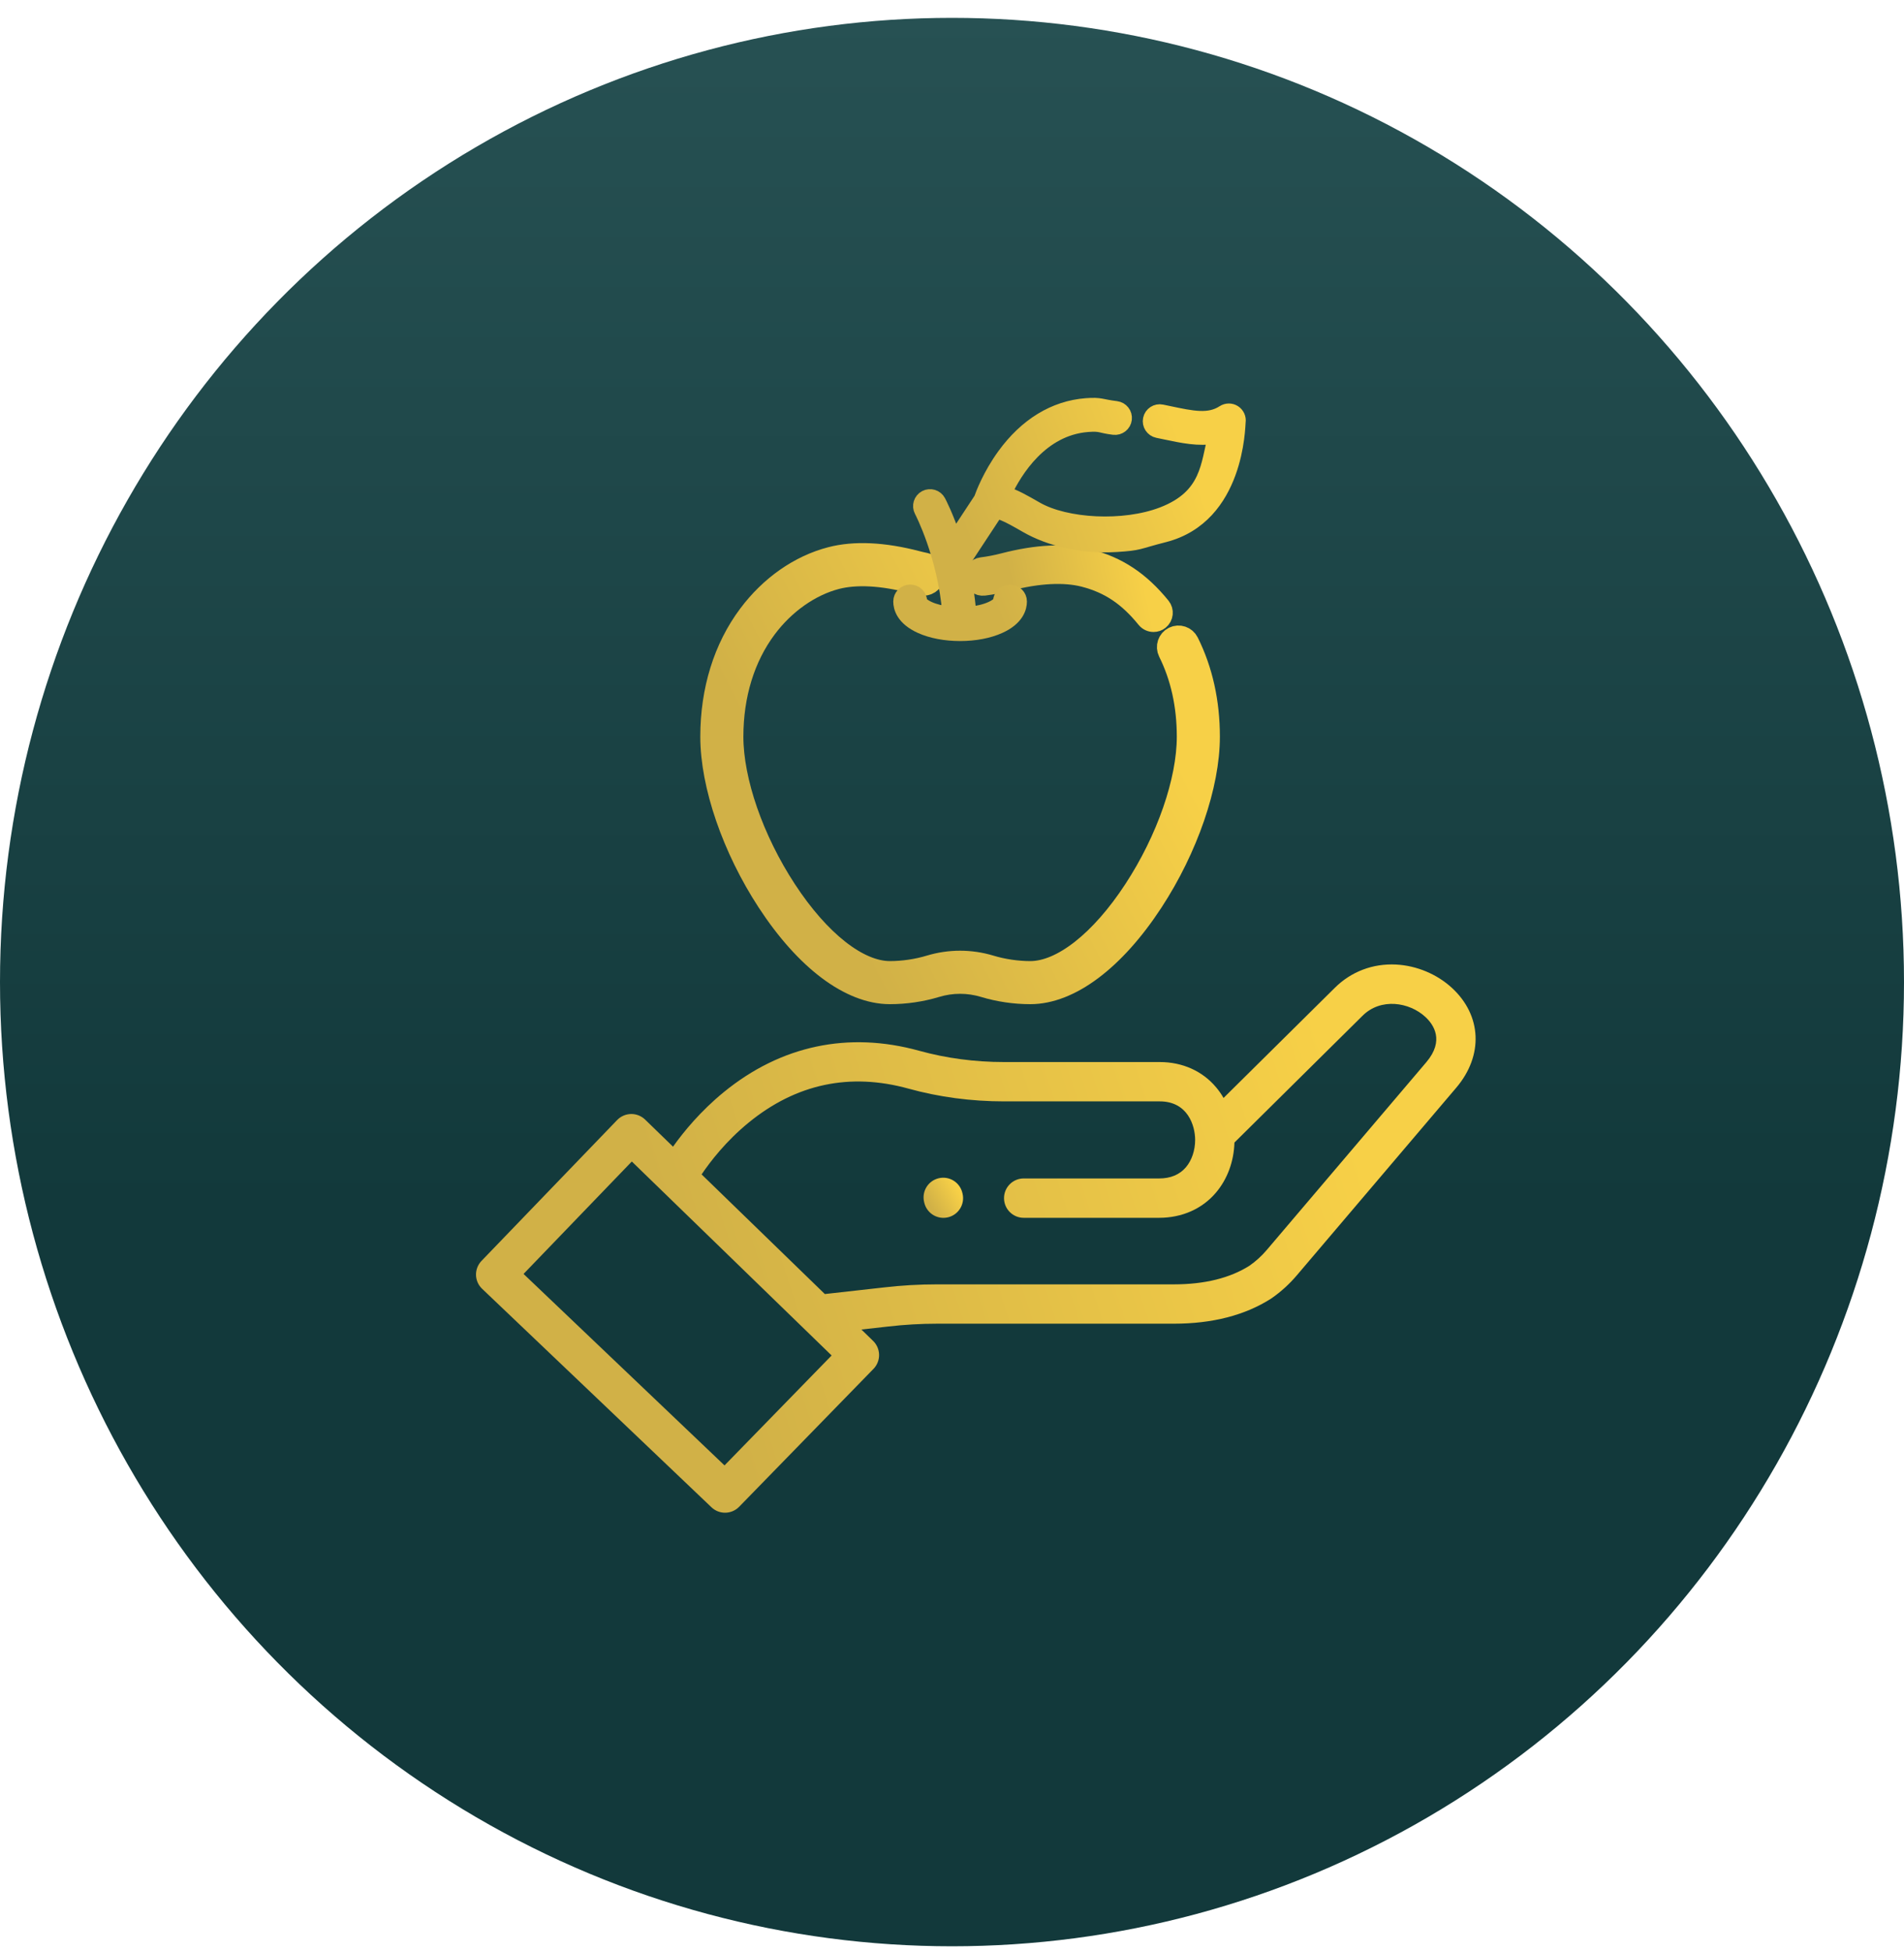 <svg width="80" height="82" viewBox="0 0 80 82" fill="none" xmlns="http://www.w3.org/2000/svg">
<ellipse cx="40" cy="41.247" rx="40" ry="40.497" fill="url(#paint0_linear)"/>
<path d="M61.008 41.494C60.379 40.914 59.524 40.556 58.661 40.511C57.682 40.46 56.764 40.81 56.08 41.493L51.41 46.114C51.318 45.955 51.213 45.804 51.094 45.664C50.52 44.981 49.68 44.606 48.729 44.606H42.191C40.959 44.606 39.756 44.446 38.617 44.131C35.648 43.31 32.812 43.91 30.414 45.867C29.439 46.663 28.727 47.529 28.278 48.16L27.105 47.022C26.951 46.873 26.742 46.788 26.527 46.788C26.299 46.789 26.084 46.882 25.93 47.042L20.231 52.958C20.079 53.116 19.996 53.329 20 53.548C20.005 53.769 20.097 53.977 20.257 54.129L29.894 63.306C30.054 63.458 30.259 63.534 30.464 63.534C30.679 63.534 30.894 63.45 31.056 63.285L36.701 57.493C36.855 57.335 36.941 57.118 36.936 56.897C36.932 56.679 36.841 56.469 36.684 56.317L36.193 55.84L37.318 55.714C37.999 55.635 38.691 55.595 39.376 55.595H49.322C50.939 55.595 52.311 55.241 53.403 54.544C53.412 54.538 53.421 54.532 53.43 54.526C53.821 54.254 54.175 53.932 54.484 53.569L61.187 45.684C62.334 44.334 62.262 42.651 61.008 41.494ZM30.442 61.547L21.998 53.505L26.547 48.783L34.942 56.93L30.442 61.547ZM53.225 52.499C53.012 52.75 52.768 52.972 52.499 53.16C51.68 53.679 50.611 53.943 49.322 53.943H39.376C38.627 53.943 37.871 53.986 37.13 54.073L34.657 54.35L29.479 49.325C29.839 48.792 30.5 47.929 31.459 47.147C33.451 45.52 35.712 45.041 38.177 45.724C39.459 46.078 40.81 46.258 42.191 46.258H48.729C49.903 46.258 50.216 47.275 50.216 47.876C50.216 48.315 50.075 48.733 49.83 49.023C49.563 49.336 49.184 49.495 48.703 49.495H43.012C42.556 49.495 42.186 49.865 42.186 50.322C42.186 50.778 42.556 51.148 43.012 51.148H48.703C49.664 51.148 50.511 50.773 51.089 50.092C51.57 49.526 51.844 48.782 51.867 47.987L57.246 42.665C58.014 41.896 59.215 42.089 59.887 42.709C60.235 43.029 60.702 43.703 59.928 44.614L53.225 52.499Z" fill="url(#paint1_linear)"/>
<path d="M40.436 50.102C40.331 49.657 39.887 49.382 39.443 49.486C38.998 49.59 38.723 50.034 38.827 50.479L38.835 50.512C38.924 50.893 39.264 51.15 39.638 51.15C39.701 51.15 39.764 51.143 39.828 51.128C40.272 51.024 40.548 50.579 40.444 50.135L40.436 50.102Z" fill="url(#paint2_linear)"/>
<path d="M49.892 26.989C49.788 26.781 49.535 26.696 49.327 26.8C49.118 26.904 49.034 27.157 49.138 27.366C49.663 28.419 49.929 29.622 49.929 30.942C49.929 32.81 49.071 35.282 47.69 37.393C46.276 39.557 44.631 40.849 43.29 40.849C42.732 40.849 42.133 40.761 41.603 40.6C40.777 40.351 39.903 40.351 39.077 40.6C38.547 40.761 37.948 40.849 37.39 40.849C36.049 40.849 34.404 39.557 32.99 37.393C31.609 35.282 30.751 32.81 30.751 30.942C30.751 29.178 31.239 27.592 32.163 26.357C32.939 25.317 34.022 24.555 35.133 24.267C35.964 24.052 37.058 24.109 38.299 24.432C38.435 24.467 38.574 24.5 38.712 24.528C38.94 24.575 39.163 24.428 39.209 24.2C39.256 23.972 39.109 23.749 38.881 23.702C38.758 23.677 38.633 23.648 38.512 23.616C37.112 23.252 35.904 23.196 34.922 23.451C33.609 23.791 32.389 24.644 31.487 25.852C30.454 27.234 29.908 28.995 29.908 30.942C29.908 32.965 30.818 35.613 32.284 37.855C33.878 40.293 35.739 41.692 37.39 41.692C38.038 41.692 38.706 41.594 39.321 41.408C39.987 41.206 40.692 41.206 41.359 41.408C41.974 41.594 42.642 41.692 43.29 41.692C44.94 41.692 46.801 40.293 48.396 37.855C49.861 35.613 50.772 32.965 50.772 30.942C50.772 29.491 50.476 28.161 49.892 26.989Z" fill="url(#paint3_linear)" stroke="url(#paint4_linear)" stroke-width="0.967"/>
<path d="M48.796 25.47C47.915 24.387 46.976 23.767 45.758 23.451C44.776 23.196 43.568 23.252 42.168 23.616C41.865 23.695 41.554 23.755 41.243 23.794C41.012 23.823 40.848 24.034 40.877 24.265C40.906 24.496 41.117 24.66 41.348 24.631C41.695 24.587 42.042 24.52 42.381 24.432C43.622 24.109 44.717 24.052 45.547 24.267C46.592 24.538 47.374 25.057 48.141 26.002C48.225 26.104 48.346 26.157 48.469 26.157C48.562 26.157 48.656 26.126 48.734 26.063C48.915 25.916 48.943 25.65 48.796 25.47Z" fill="url(#paint5_linear)" stroke="url(#paint6_linear)" stroke-width="0.773"/>
<path d="M51.859 17.303C51.72 17.214 51.541 17.215 51.402 17.305C50.797 17.697 50.117 17.553 49.087 17.335C48.997 17.316 48.906 17.297 48.813 17.278C48.585 17.23 48.362 17.377 48.315 17.605C48.267 17.833 48.414 18.056 48.642 18.104C48.734 18.122 48.824 18.142 48.912 18.16C49.686 18.324 50.385 18.472 51.044 18.343C50.727 19.476 50.783 20.835 48.847 21.581C47.209 22.212 44.781 22.071 43.544 21.36C43.048 21.075 42.61 20.823 42.22 20.714C42.659 19.782 43.747 18.003 45.705 17.854C46.274 17.811 46.203 17.901 46.798 17.973C47.03 18.001 47.239 17.836 47.267 17.605C47.295 17.374 47.131 17.164 46.9 17.136C46.249 17.057 46.266 16.966 45.641 17.013C44.303 17.115 43.105 17.845 42.178 19.126C41.584 19.946 41.282 20.739 41.206 20.957L40.096 22.642C39.784 21.698 39.474 21.105 39.449 21.058C39.34 20.853 39.084 20.775 38.879 20.884C38.673 20.993 38.595 21.248 38.704 21.454C38.715 21.474 39.687 23.331 39.883 25.765C39.56 25.729 39.263 25.655 39.032 25.55C38.752 25.424 38.666 25.295 38.666 25.263C38.666 25.03 38.477 24.841 38.244 24.841C38.011 24.841 37.822 25.03 37.822 25.263C37.822 25.511 37.934 25.979 38.684 26.318C39.133 26.522 39.721 26.634 40.34 26.634C40.959 26.634 41.547 26.522 41.996 26.318C42.746 25.979 42.858 25.511 42.858 25.263C42.858 25.03 42.669 24.841 42.436 24.841C42.203 24.841 42.014 25.03 42.014 25.263C42.014 25.295 41.928 25.424 41.648 25.55C41.401 25.662 41.079 25.739 40.73 25.772C40.674 25.023 40.551 24.326 40.402 23.711L41.858 21.5C41.907 21.503 41.997 21.518 42.148 21.578C42.414 21.683 42.743 21.872 43.124 22.091C44.113 22.66 45.486 22.983 46.9 22.895C47.923 22.832 47.755 22.784 48.912 22.49C52.01 21.703 52.025 17.888 52.049 17.718C52.073 17.555 51.998 17.392 51.859 17.303Z" fill="url(#paint7_linear)" stroke="url(#paint8_linear)" stroke-width="0.58"/>
<defs>
<linearGradient id="paint0_linear" x1="40.454" y1="-37.325" x2="40.454" y2="78.845" gradientUnits="userSpaceOnUse">
<stop stop-color="#2D585A"/>
<stop offset="0.2" stop-color="#2D585A"/>
<stop offset="0.758" stop-color="#12393B"/>
<stop offset="1" stop-color="#12393B"/>
</linearGradient>
<linearGradient id="paint1_linear" x1="20.474" y1="54.661" x2="59.279" y2="42.184" gradientUnits="userSpaceOnUse">
<stop stop-color="#D1B147"/>
<stop offset="0.2" stop-color="#D1B147"/>
<stop offset="0.904" stop-color="#F7D047"/>
<stop offset="1" stop-color="#F7D047"/>
</linearGradient>
<linearGradient id="paint2_linear" x1="38.848" y1="50.95" x2="40.454" y2="49.994" gradientUnits="userSpaceOnUse">
<stop stop-color="#D1B147"/>
<stop offset="0.2" stop-color="#D1B147"/>
<stop offset="0.904" stop-color="#F7D047"/>
<stop offset="1" stop-color="#F7D047"/>
</linearGradient>
<linearGradient id="paint3_linear" x1="30.143" y1="37.95" x2="49.804" y2="27.783" gradientUnits="userSpaceOnUse">
<stop stop-color="#D1B147"/>
<stop offset="0.2" stop-color="#D1B147"/>
<stop offset="0.904" stop-color="#F7D047"/>
<stop offset="1" stop-color="#F7D047"/>
</linearGradient>
<linearGradient id="paint4_linear" x1="30.143" y1="37.95" x2="49.804" y2="27.783" gradientUnits="userSpaceOnUse">
<stop stop-color="#D1B147"/>
<stop offset="0.2" stop-color="#D1B147"/>
<stop offset="0.904" stop-color="#F7D047"/>
<stop offset="1" stop-color="#F7D047"/>
</linearGradient>
<linearGradient id="paint5_linear" x1="40.964" y1="24.865" x2="48.599" y2="23.266" gradientUnits="userSpaceOnUse">
<stop stop-color="#D1B147"/>
<stop offset="0.2" stop-color="#D1B147"/>
<stop offset="0.904" stop-color="#F7D047"/>
<stop offset="1" stop-color="#F7D047"/>
</linearGradient>
<linearGradient id="paint6_linear" x1="40.964" y1="24.865" x2="48.599" y2="23.266" gradientUnits="userSpaceOnUse">
<stop stop-color="#D1B147"/>
<stop offset="0.2" stop-color="#D1B147"/>
<stop offset="0.904" stop-color="#F7D047"/>
<stop offset="1" stop-color="#F7D047"/>
</linearGradient>
<linearGradient id="paint7_linear" x1="37.983" y1="23.501" x2="51.016" y2="18.327" gradientUnits="userSpaceOnUse">
<stop stop-color="#D1B147"/>
<stop offset="0.2" stop-color="#D1B147"/>
<stop offset="0.904" stop-color="#F7D047"/>
<stop offset="1" stop-color="#F7D047"/>
</linearGradient>
<linearGradient id="paint8_linear" x1="37.983" y1="23.501" x2="51.016" y2="18.327" gradientUnits="userSpaceOnUse">
<stop stop-color="#D1B147"/>
<stop offset="0.2" stop-color="#D1B147"/>
<stop offset="0.904" stop-color="#F7D047"/>
<stop offset="1" stop-color="#F7D047"/>
</linearGradient>
</defs>
</svg>
